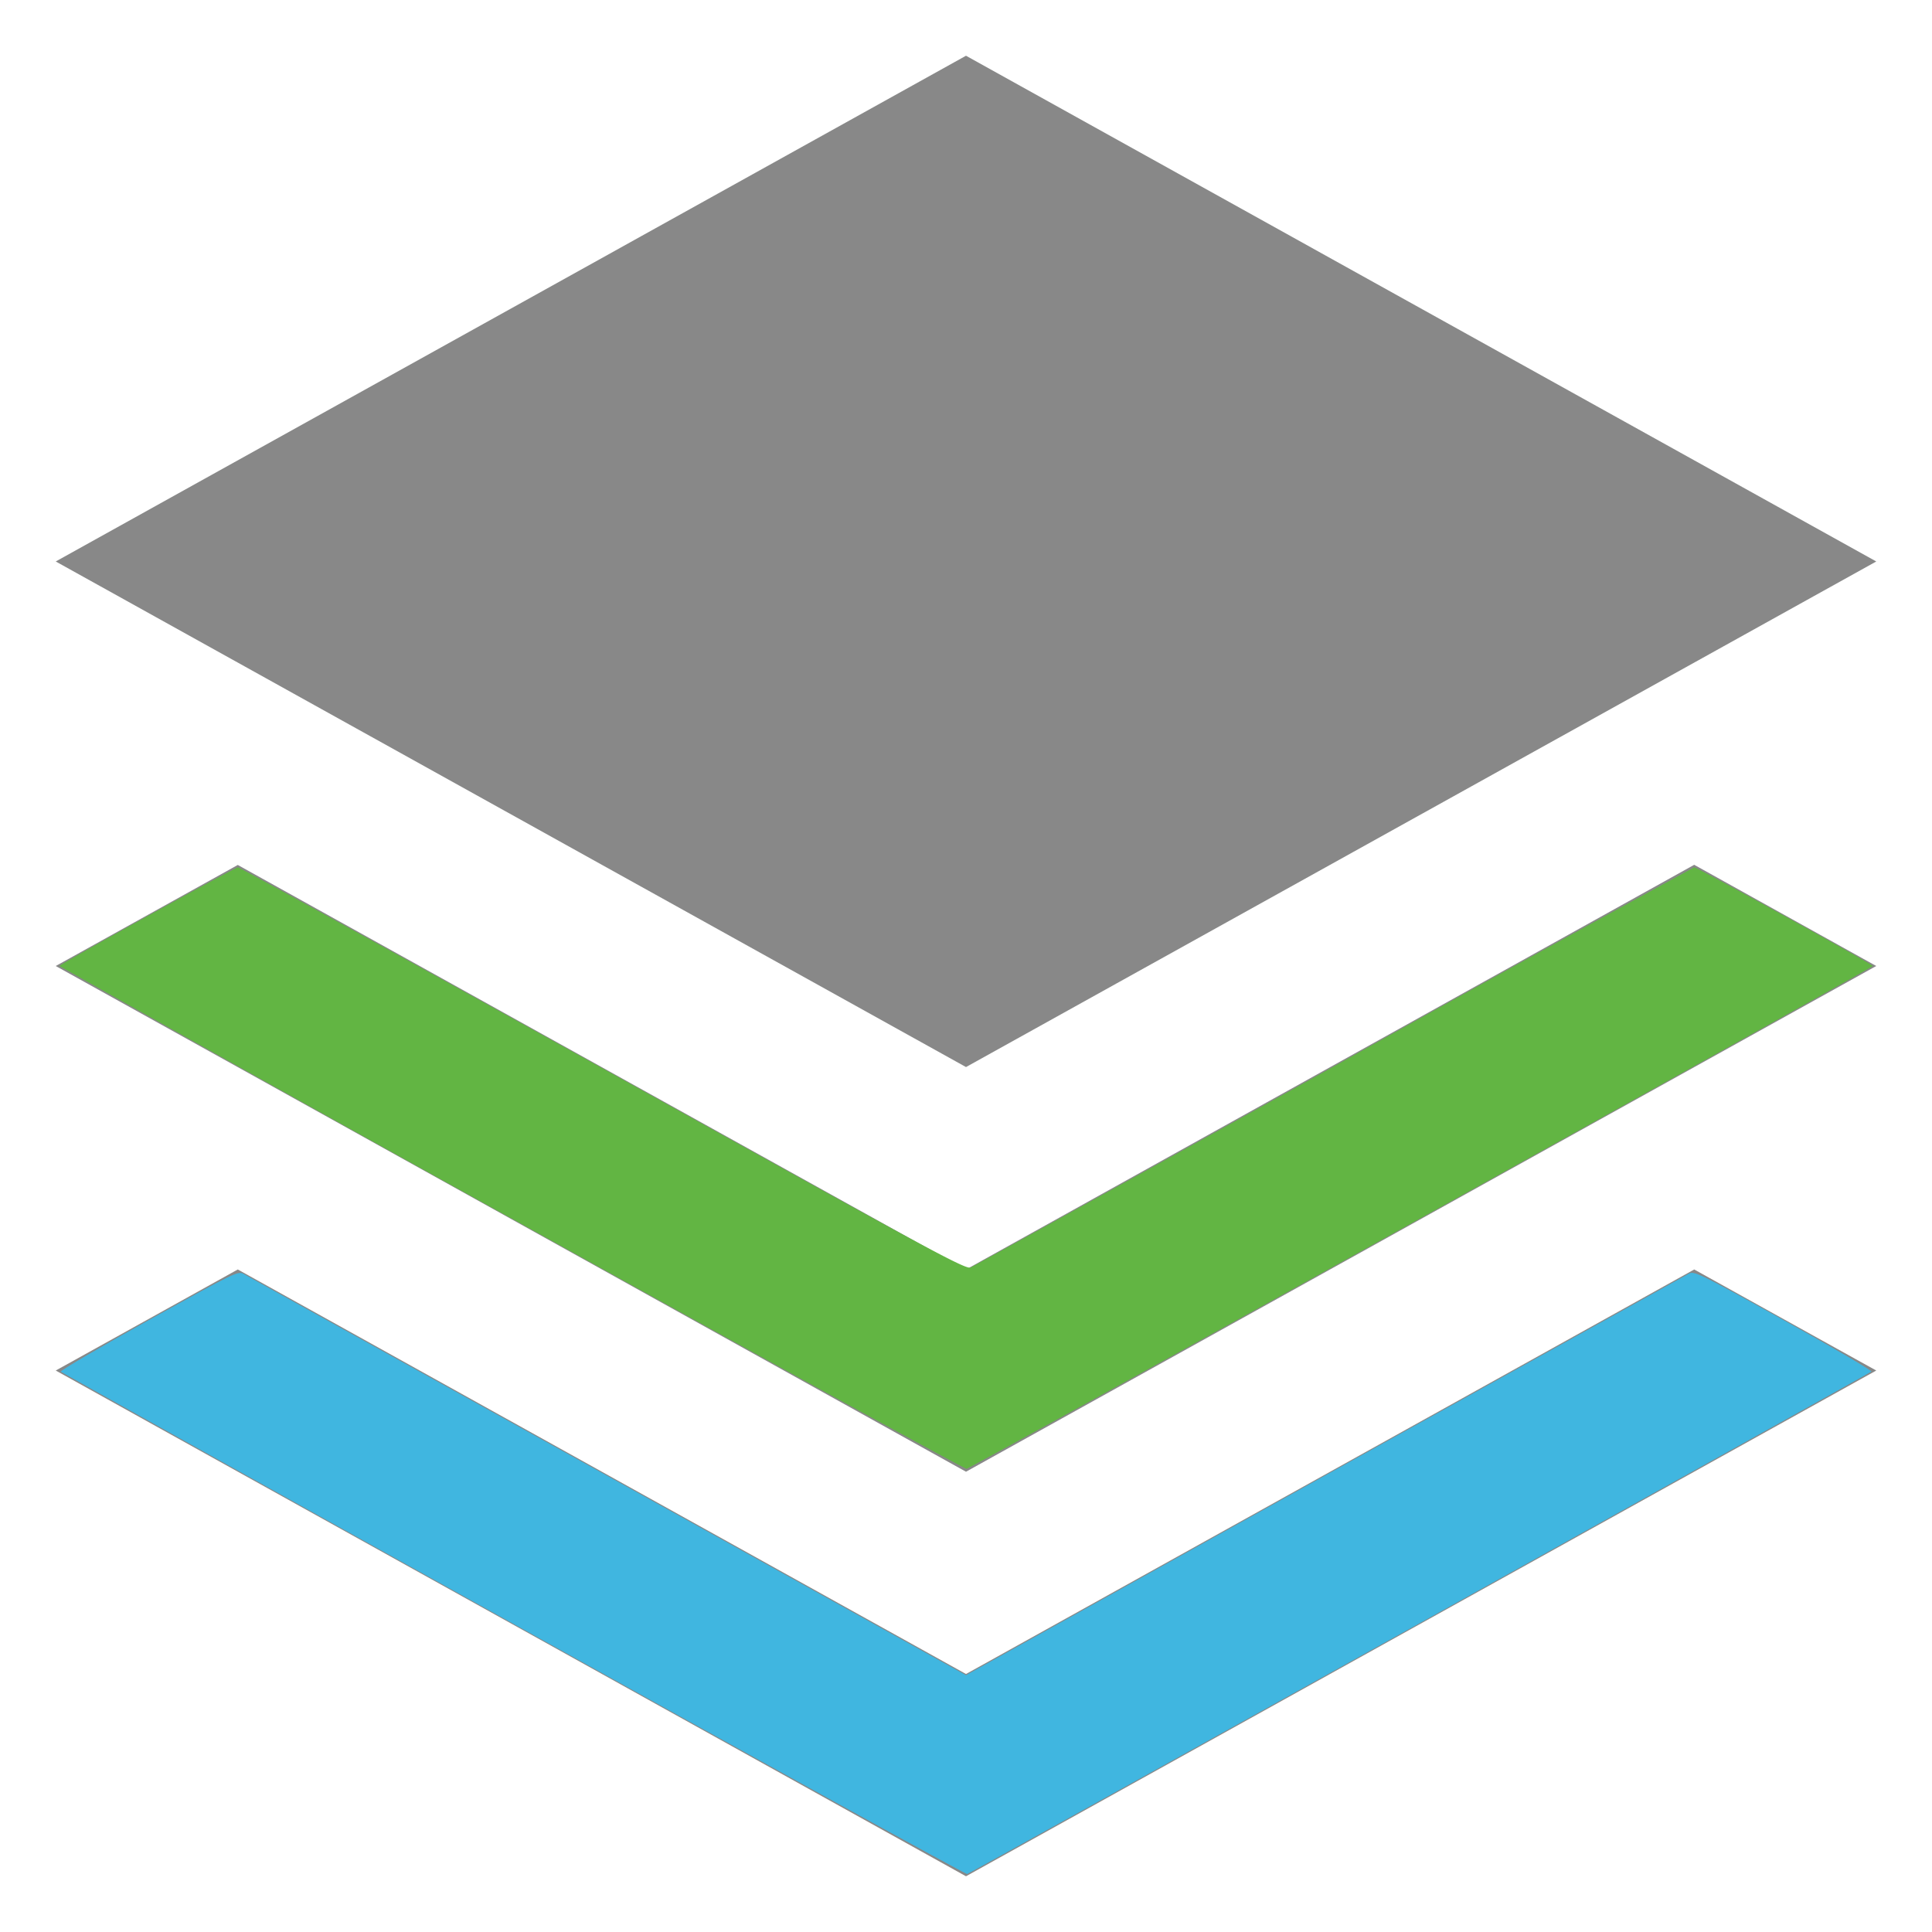 <svg xmlns="http://www.w3.org/2000/svg" width="13" height="13" viewBox="0 0 13 13" fill="none"><path fill-rule="evenodd" clip-rule="evenodd" d="m6.5.375 6.125 3.403L6.5 7.18.375 3.778zm4.9 5.444 1.225.681L6.5 9.903.375 6.5 1.6 5.82l4.9 2.722zm0 2.723 1.225.68L6.5 12.625.375 9.222l1.225-.68 4.9 2.722z" fill="#888"/><path style="fill:#62b543" d="M3.438 8.197A457 457 0 0 1 .4 6.5c0-.011 1.182-.664 1.202-.664.009 0 1.113.609 2.453 1.353 2.194 1.22 2.44 1.353 2.476 1.34.021-.01 1.122-.618 2.446-1.354A248 248 0 0 1 11.4 5.836c.02 0 1.202.653 1.202.664s-6.07 3.38-6.098 3.383c-.014.002-1.394-.757-3.065-1.686z"/><path style="fill:#40b6e0" d="M3.457 10.928C1.787 10.001.417 9.236.409 9.23c-.006-.007.259-.162.59-.346.58-.322.603-.333.64-.312l2.45 1.36 2.411 1.34 2.41-1.34 2.451-1.36c.038-.022.058-.013.641.311.331.184.596.34.59.346-.015.014-6.06 3.373-6.084 3.381-.009.003-1.382-.754-3.051-1.682"/></svg>